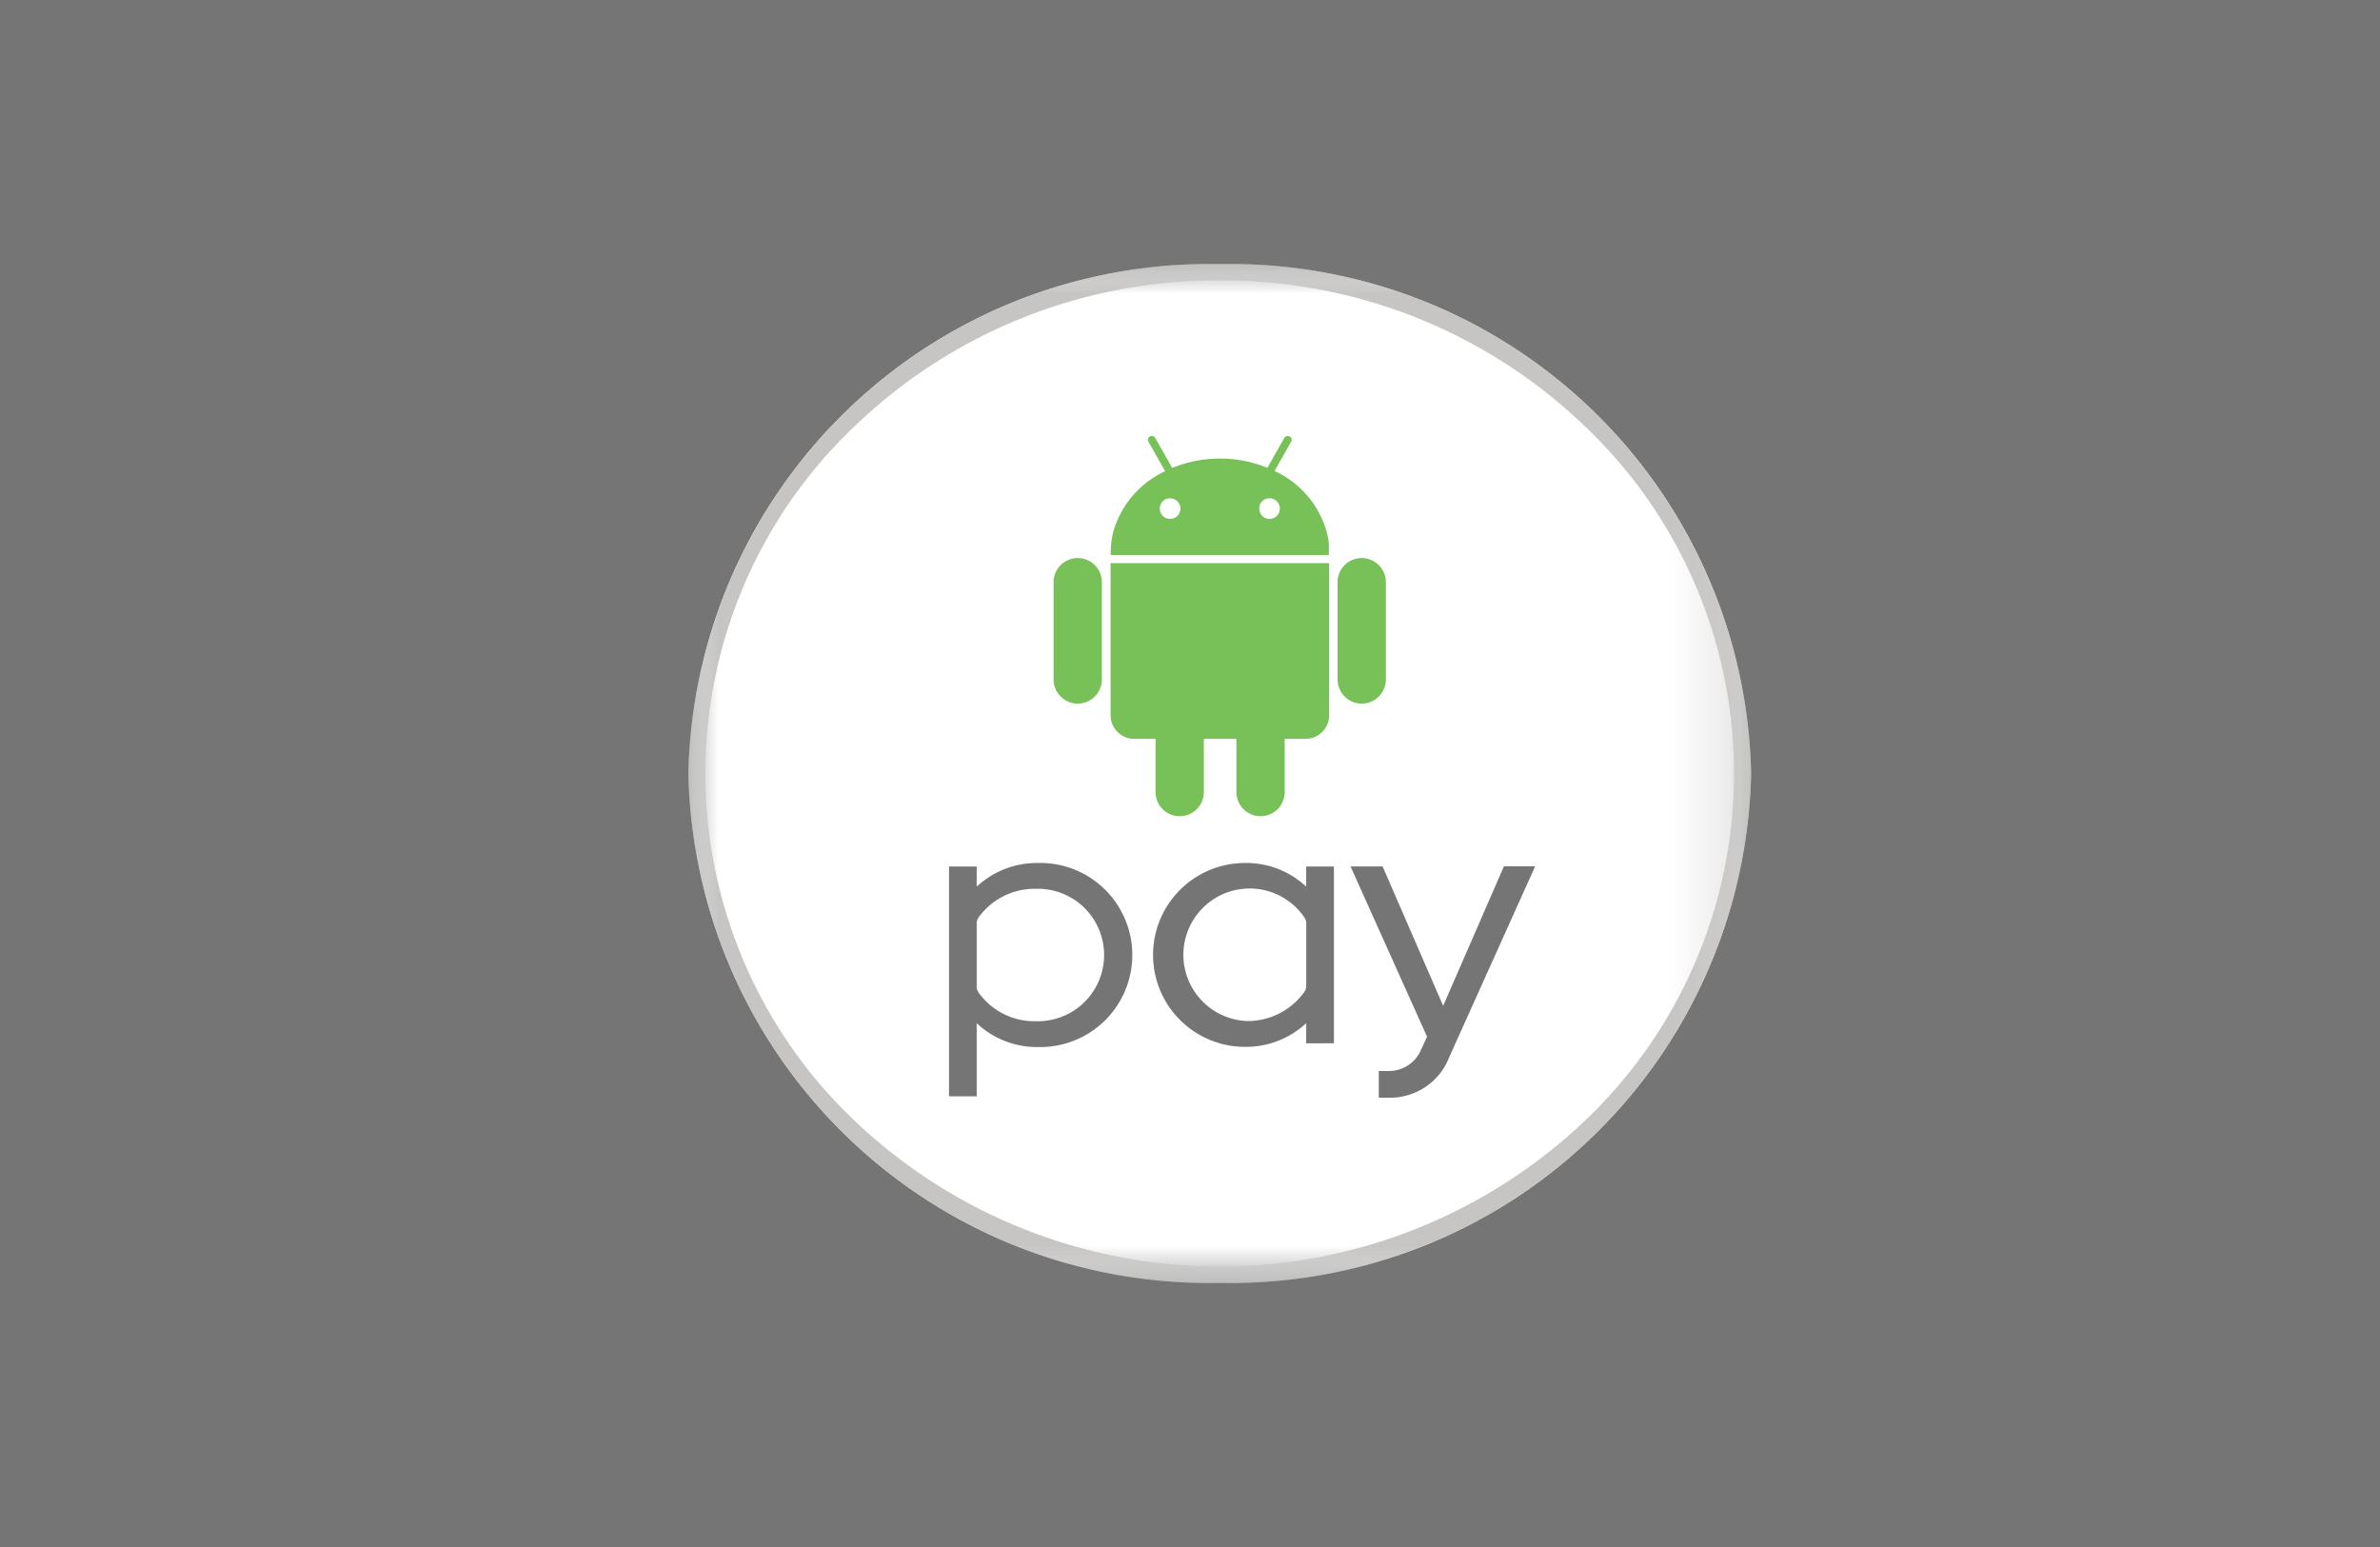 <svg id="Layer_1" data-name="Layer 1" xmlns="http://www.w3.org/2000/svg" xmlns:xlink="http://www.w3.org/1999/xlink" viewBox="0 0 40 26">
  <defs>
    <mask id="mask" x="-1" y="0" width="43" height="26" maskUnits="userSpaceOnUse">
      <g id="mask-2">
        <path id="path-1" d="M1.646,0h37.708A2.593,2.593,0,0,1,42,2.537V23.463A2.593,2.593,0,0,1,39.354,26H1.646A2.593,2.593,0,0,1-1,23.463V2.537A2.593,2.593,0,0,1,1.646,0Z" style="fill: #fff"/>
      </g>
    </mask>
    <mask id="mask-2-2" x="11.569" y="4.439" width="17.862" height="17.122" maskUnits="userSpaceOnUse">
      <g id="mask-4">
        <polygon id="path-3" points="11.57 21.561 29.431 21.561 29.431 4.44 11.57 4.44 11.57 21.561" style="fill: #fff"/>
      </g>
    </mask>
  </defs>
  <title>android_pay</title>
  <g id="Page-1">
    <g id="android-pay-65x41">
      <rect width="40" height="26" style="fill: #767576"/>
      <g style="mask: url(#mask)">
        <g id="android_pay_logo_rgb_fc_light-_3_" data-name="android_pay_logo_rgb_fc_light-(3)">
          <g>
            <g id="Group-4">
              <g style="mask: url(#mask-2-2)">
                <path id="Fill-1" d="M29.431,13A8.752,8.752,0,0,0,20.5,4.439,8.752,8.752,0,0,0,11.569,13,8.752,8.752,0,0,0,20.5,21.561,8.752,8.752,0,0,0,29.431,13" style="fill: #fff"/>
              </g>
              <g style="mask: url(#mask-2-2)">
                <path id="Fill-3" d="M20.5,4.439A8.752,8.752,0,0,0,11.569,13,8.752,8.752,0,0,0,20.5,21.561,8.752,8.752,0,0,0,29.431,13,8.752,8.752,0,0,0,20.5,4.439Zm0,.275a8.779,8.779,0,0,1,6.112,2.427,8.046,8.046,0,0,1,0,11.718,8.91,8.91,0,0,1-12.225,0,8.046,8.046,0,0,1,0-11.718A8.779,8.779,0,0,1,20.5,4.714Z" style="fill: #c6c5c4"/>
              </g>
            </g>
            <path id="Fill-5" d="M18.685,9.464h-.02v2.565a.399.399,0,0,0,.406.389h.35v.894a.406.406,0,0,0,.812,0V12.418h.547v.894a.406.406,0,0,0,.812,0V12.418h.341a.399.399,0,0,0,.406-.389V9.464Zm.808-.924a.173.173,0,1,0,.172-.165.169.169,0,0,0-.172.165Zm1.671,0a.173.173,0,1,0,.173-.165.169.169,0,0,0-.173.165Zm-2.495.788c-.001-.018-.001-.035-.001-.053a1.353,1.353,0,0,1,.045-.347,1.615,1.615,0,0,1,.869-1.009l-.282-.498a.062.062,0,0,1,.027-.086.067.067,0,0,1,.089.025l.285.504a2.127,2.127,0,0,1,1.6-.002l.284-.502a.067.067,0,0,1,.089-.025.062.062,0,0,1,.027.086l-.28.495a1.603,1.603,0,0,1,.888,1.067,1.35,1.35,0,0,1,.025.157v.188Zm4.623.457a.406.406,0,0,0-.812,0V11.419a.406.406,0,0,0,.812,0V9.785Zm-4.773,0V11.419a.406.406,0,0,1-.812,0V9.785a.406.406,0,0,1,.812,0Z" style="fill: #78c159"/>
            <path id="Fill-6" d="M25.8,14.56h-.524l-1.137,2.611h.232l-1.134-2.609h-.539l1.286,2.861-.102.223a.585.585,0,0,1-.539.354h-.17v.449h.164a1.067,1.067,0,0,0,1.023-.689l1.441-3.2Zm-3.381,2.974v-2.971H21.953v.339a1.469,1.469,0,0,0-1.029-.398,1.545,1.545,0,1,0,0,3.09,1.482,1.482,0,0,0,1.029-.398v.339Zm-1.46-.374a1.114,1.114,0,1,1,.964-1.741.184.184,0,0,1,.031.098v1.055a.173.173,0,0,1-.034.101,1.169,1.169,0,0,1-.961.487Zm-4.544,1.266v-1.23a1.471,1.471,0,0,0,1.029.401,1.547,1.547,0,1,0,0-3.093,1.482,1.482,0,0,0-1.029.398v-.339H15.95v3.862Zm.995-1.263a1.145,1.145,0,0,1-.964-.484.161.161,0,0,1-.031-.098V15.514a.171.171,0,0,1,.034-.098,1.161,1.161,0,0,1,.961-.478,1.113,1.113,0,1,1,0,2.225Z" style="fill: #767576"/>
          </g>
        </g>
      </g>
    </g>
  </g>
</svg>
